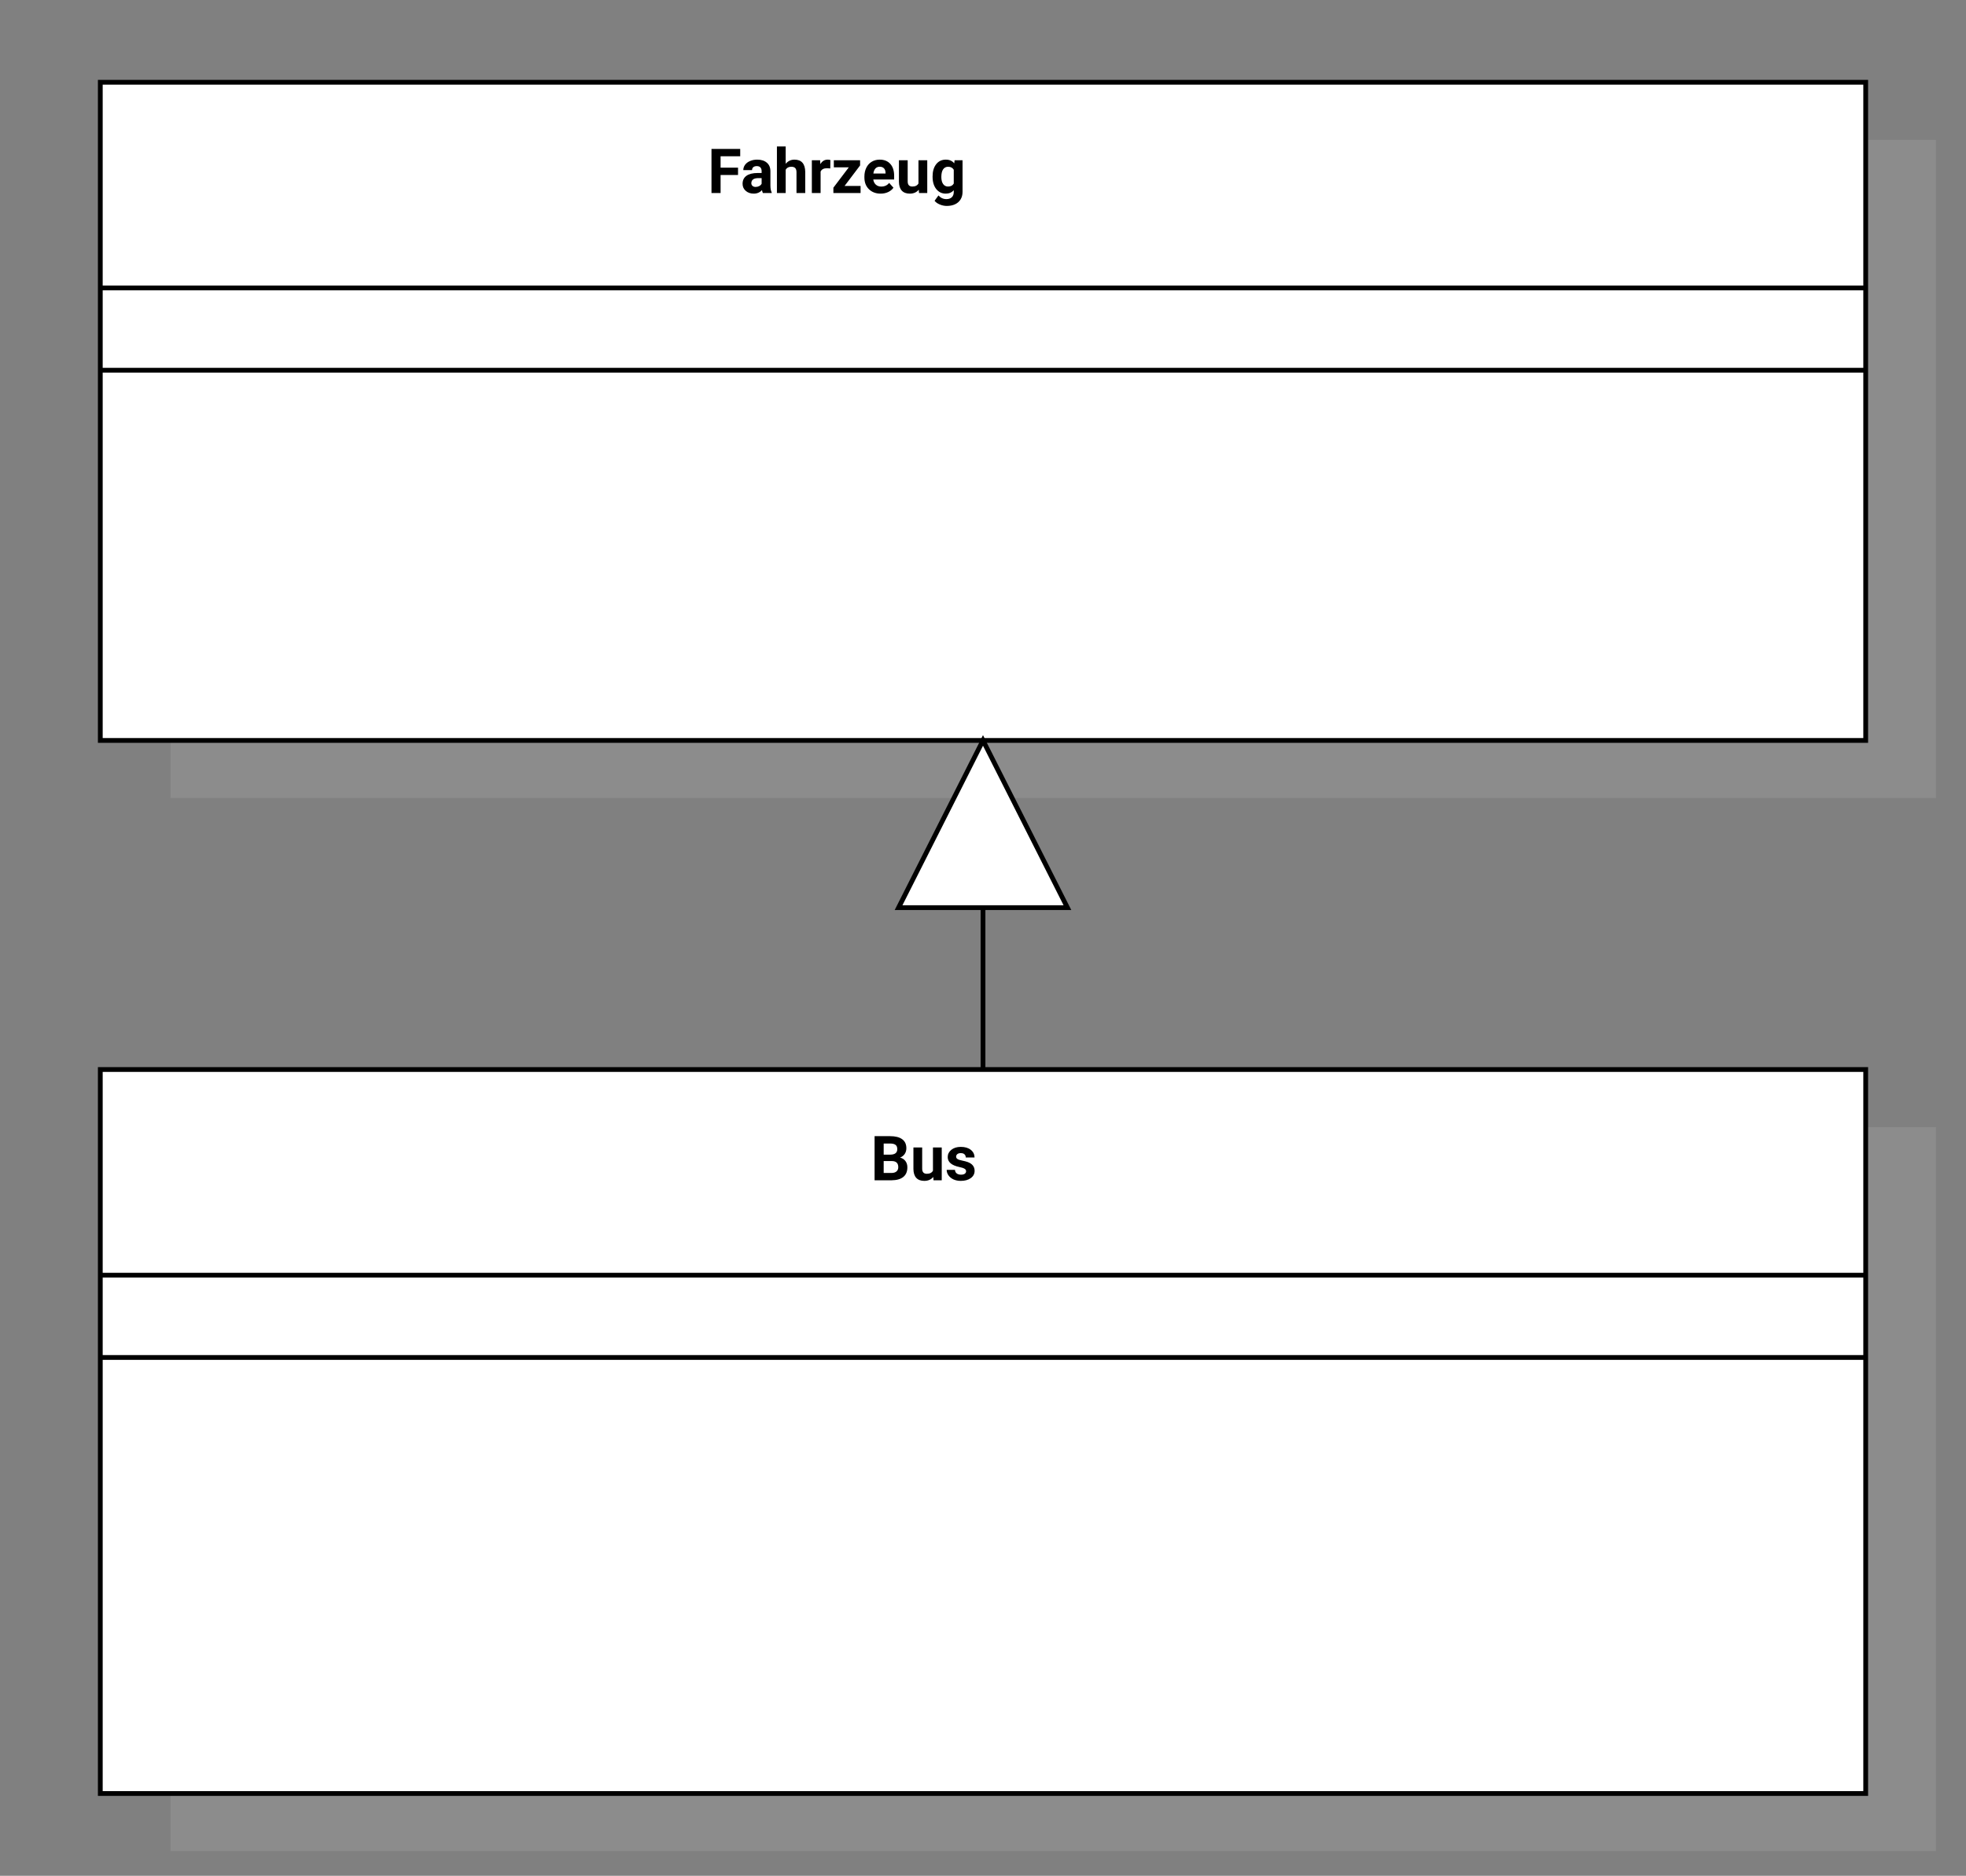 <svg width="412" height="393" viewBox="0 0 412 393" fill="none" xmlns="http://www.w3.org/2000/svg">
<rect x="0" y="0" width="412" height="393" fill="#808080" stroke="none"/>
<g clip-path="url(#clip0_1_2)">
<path opacity="0.2" d="M405.694 29.303H35.735V167.197H405.694V29.303Z" fill="#C0C0C0"/>
<path d="M390.98 17.237H21.02V155.132H390.98V17.237Z" fill="white"/>
<path d="M21.02 17.237H390.98V155.132H21.02V17.237Z" stroke="black" stroke-miterlimit="10"/>
<path d="M21.02 60.329H390.98" stroke="black" stroke-miterlimit="10"/>
<path d="M21.02 77.566H390.98" stroke="black" stroke-miterlimit="10"/>
<path d="M154.664 36.664H151.008V40.441H149.103V31.199H155.121V32.741H151.008V35.128H154.664V36.664ZM159.869 40.441C159.784 40.276 159.723 40.071 159.685 39.825C159.24 40.32 158.663 40.568 157.952 40.568C157.279 40.568 156.72 40.373 156.276 39.984C155.836 39.594 155.616 39.104 155.616 38.511C155.616 37.783 155.885 37.225 156.422 36.835C156.964 36.446 157.745 36.249 158.764 36.245H159.609V35.851C159.609 35.534 159.526 35.28 159.361 35.09C159.2 34.899 158.944 34.804 158.593 34.804C158.284 34.804 158.041 34.878 157.863 35.026C157.69 35.174 157.603 35.377 157.603 35.636H155.768C155.768 35.238 155.891 34.87 156.136 34.531C156.382 34.193 156.729 33.928 157.177 33.738C157.626 33.543 158.13 33.446 158.688 33.446C159.535 33.446 160.205 33.659 160.7 34.087C161.2 34.51 161.449 35.107 161.449 35.877V38.854C161.454 39.506 161.545 39.999 161.722 40.333V40.441H159.869ZM158.352 39.165C158.623 39.165 158.872 39.106 159.101 38.987C159.329 38.864 159.499 38.702 159.609 38.498V37.318H158.923C158.005 37.318 157.516 37.635 157.457 38.27L157.45 38.378C157.45 38.606 157.531 38.795 157.692 38.943C157.852 39.091 158.072 39.165 158.352 39.165ZM164.649 34.322C165.135 33.738 165.747 33.446 166.483 33.446C167.973 33.446 168.728 34.311 168.749 36.042V40.441H166.915V36.093C166.915 35.699 166.83 35.409 166.661 35.223C166.492 35.033 166.21 34.937 165.817 34.937C165.279 34.937 164.89 35.145 164.649 35.559V40.441H162.814V30.691H164.649V34.322ZM173.992 35.293C173.743 35.259 173.523 35.242 173.332 35.242C172.638 35.242 172.183 35.477 171.967 35.947V40.441H170.133V33.573H171.866L171.917 34.392C172.285 33.761 172.795 33.446 173.447 33.446C173.65 33.446 173.84 33.473 174.018 33.528L173.992 35.293ZM176.988 38.962H180.346V40.441H174.646V39.324L177.877 35.058H174.741V33.573H180.245V34.658L176.988 38.962ZM184.555 40.568C183.548 40.568 182.727 40.259 182.092 39.641C181.461 39.023 181.146 38.2 181.146 37.172V36.994C181.146 36.304 181.28 35.688 181.546 35.147C181.813 34.601 182.189 34.182 182.676 33.89C183.167 33.594 183.725 33.446 184.352 33.446C185.291 33.446 186.03 33.742 186.567 34.334C187.109 34.927 187.38 35.767 187.38 36.854V37.603H183.006C183.065 38.052 183.243 38.412 183.539 38.682C183.84 38.953 184.218 39.089 184.676 39.089C185.382 39.089 185.934 38.833 186.332 38.321L187.234 39.33C186.959 39.719 186.586 40.024 186.116 40.244C185.647 40.46 185.126 40.568 184.555 40.568ZM184.345 34.931C183.981 34.931 183.685 35.054 183.457 35.299C183.232 35.545 183.089 35.896 183.025 36.353H185.577V36.207C185.568 35.801 185.458 35.487 185.247 35.267C185.035 35.043 184.735 34.931 184.345 34.931ZM192.54 39.743C192.087 40.293 191.461 40.568 190.661 40.568C189.925 40.568 189.362 40.356 188.973 39.933C188.588 39.51 188.391 38.89 188.383 38.073V33.573H190.217V38.01C190.217 38.725 190.543 39.082 191.195 39.082C191.817 39.082 192.244 38.867 192.477 38.435V33.573H194.318V40.441H192.591L192.54 39.743ZM195.435 36.956C195.435 35.902 195.684 35.054 196.184 34.41C196.687 33.767 197.364 33.446 198.215 33.446C198.968 33.446 199.554 33.704 199.973 34.22L200.05 33.573H201.713V40.212C201.713 40.813 201.575 41.336 201.3 41.78C201.029 42.224 200.646 42.563 200.151 42.796C199.656 43.029 199.076 43.145 198.412 43.145C197.908 43.145 197.417 43.043 196.939 42.84C196.461 42.641 196.099 42.383 195.854 42.066L196.666 40.949C197.123 41.461 197.678 41.717 198.329 41.717C198.816 41.717 199.195 41.586 199.466 41.323C199.736 41.065 199.872 40.697 199.872 40.219V39.85C199.449 40.329 198.892 40.568 198.202 40.568C197.377 40.568 196.709 40.246 196.197 39.603C195.689 38.955 195.435 38.099 195.435 37.032V36.956ZM197.269 37.089C197.269 37.711 197.394 38.2 197.644 38.556C197.893 38.907 198.236 39.082 198.672 39.082C199.231 39.082 199.631 38.873 199.872 38.454V35.566C199.626 35.147 199.231 34.937 198.685 34.937C198.245 34.937 197.898 35.117 197.644 35.477C197.394 35.837 197.269 36.374 197.269 37.089Z" fill="black"/>
<path opacity="0.2" d="M405.694 236.145H35.735V387.829H405.694V236.145Z" fill="#C0C0C0"/>
<path d="M390.98 224.079H21.02V375.763H390.98V224.079Z" fill="white"/>
<path d="M21.02 224.079H390.98V375.763H21.02V224.079Z" stroke="black" stroke-miterlimit="10"/>
<path d="M21.02 267.171H390.98" stroke="black" stroke-miterlimit="10"/>
<path d="M21.02 284.408H390.98" stroke="black" stroke-miterlimit="10"/>
<path d="M183.281 247.283V238.041H186.519C187.64 238.041 188.491 238.257 189.07 238.688C189.65 239.116 189.94 239.744 189.94 240.573C189.94 241.026 189.824 241.426 189.591 241.773C189.358 242.116 189.035 242.368 188.62 242.528C189.094 242.647 189.466 242.886 189.737 243.246C190.012 243.605 190.15 244.046 190.15 244.566C190.15 245.455 189.866 246.128 189.299 246.585C188.732 247.042 187.924 247.274 186.874 247.283H183.281ZM185.186 243.258V245.753H186.817C187.266 245.753 187.615 245.647 187.864 245.436C188.118 245.22 188.245 244.924 188.245 244.547C188.245 243.701 187.807 243.271 186.931 243.258H185.186ZM185.186 241.913H186.595C187.556 241.896 188.036 241.513 188.036 240.764C188.036 240.345 187.913 240.044 187.668 239.862C187.426 239.676 187.043 239.583 186.519 239.583H185.186V241.913ZM195.577 246.585C195.124 247.135 194.498 247.41 193.698 247.41C192.962 247.41 192.399 247.198 192.009 246.775C191.624 246.352 191.428 245.732 191.419 244.915V240.415H193.254V244.852C193.254 245.567 193.579 245.924 194.231 245.924C194.853 245.924 195.281 245.709 195.513 245.277V240.415H197.354V247.283H195.628L195.577 246.585ZM202.458 245.385C202.458 245.161 202.346 244.985 202.121 244.858C201.901 244.727 201.546 244.611 201.055 244.509C199.421 244.166 198.605 243.472 198.605 242.427C198.605 241.818 198.856 241.31 199.36 240.903C199.868 240.493 200.53 240.288 201.347 240.288C202.219 240.288 202.915 240.493 203.435 240.903C203.96 241.314 204.222 241.847 204.222 242.503H202.388C202.388 242.241 202.303 242.025 202.134 241.856C201.965 241.682 201.7 241.595 201.34 241.595C201.032 241.595 200.792 241.665 200.623 241.805C200.454 241.945 200.369 242.122 200.369 242.338C200.369 242.541 200.465 242.706 200.655 242.833C200.85 242.956 201.175 243.064 201.632 243.157C202.09 243.246 202.475 243.347 202.788 243.462C203.757 243.817 204.241 244.433 204.241 245.309C204.241 245.935 203.973 246.443 203.435 246.832C202.898 247.217 202.204 247.41 201.353 247.41C200.778 247.41 200.266 247.308 199.817 247.105C199.373 246.898 199.024 246.616 198.77 246.261C198.516 245.901 198.389 245.514 198.389 245.099H200.128C200.145 245.425 200.266 245.675 200.49 245.848C200.714 246.022 201.015 246.109 201.391 246.109C201.743 246.109 202.007 246.043 202.185 245.912C202.367 245.776 202.458 245.601 202.458 245.385Z" fill="black"/>
<path d="M206 224.079V155.132" stroke="black" stroke-miterlimit="10"/>
<path d="M223.697 190.166L206 155.132L188.303 190.166" fill="white"/>
<path d="M223.697 190.166L206 155.132L188.303 190.166H223.697Z" stroke="black" stroke-miterlimit="10"/>
</g>
<defs>
<clipPath id="clip0_1_2">
<rect width="412" height="393" fill="white"/>
</clipPath>
</defs>
</svg>
